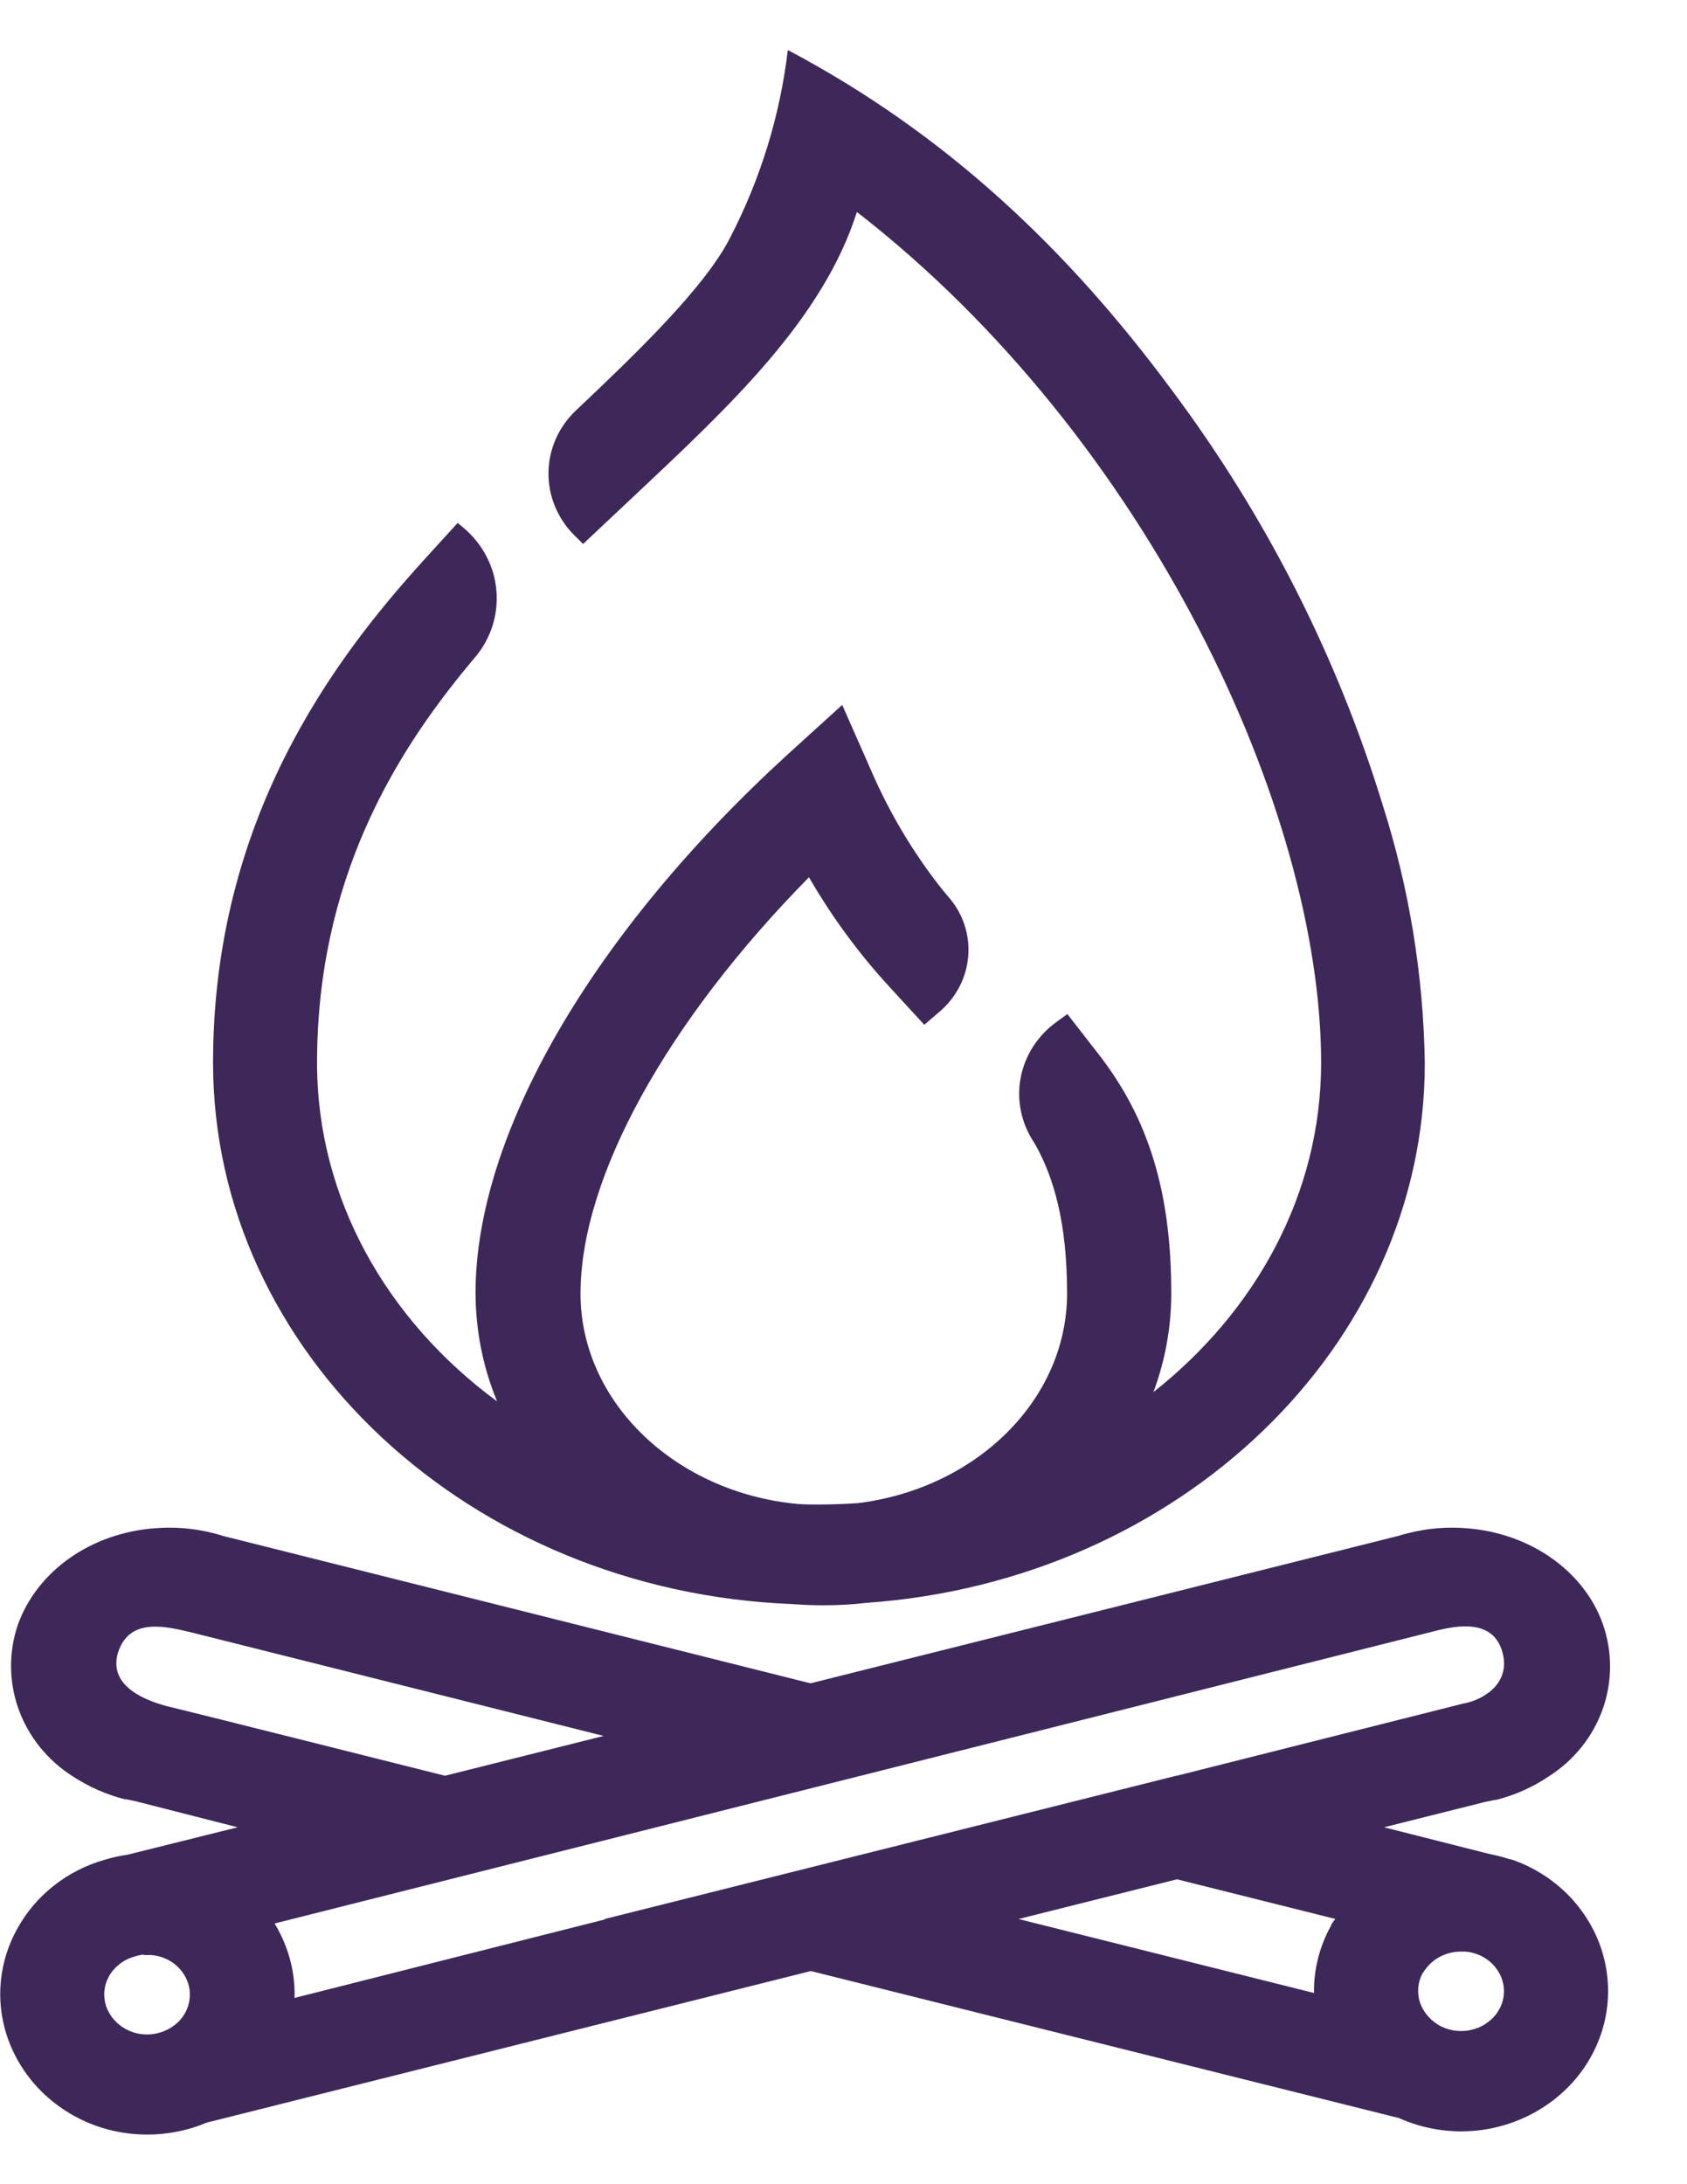 <svg width="17" height="22" viewBox="0 0 17 22" fill="none" xmlns="http://www.w3.org/2000/svg">
<g clip-path="url(#clip0_1922_75)">
<path d="M7.987 16.157C8.09 16.165 8.193 16.169 8.297 16.169C8.444 16.169 8.592 16.161 8.738 16.144C11.878 15.921 14.358 13.563 14.358 10.707C14.344 9.823 14.201 8.945 13.931 8.1C13.471 6.603 12.753 5.192 11.806 3.926C10.756 2.507 9.53 1.346 7.939 0.504C7.861 1.161 7.665 1.8 7.359 2.391C7.107 2.894 6.387 3.582 5.838 4.102L5.805 4.133C5.63 4.298 5.53 4.523 5.527 4.759C5.524 4.995 5.618 5.223 5.788 5.392L5.876 5.479L6.383 5.002C7.357 4.088 8.292 3.214 8.635 2.135C11.574 4.416 13.313 8.17 13.313 10.705C13.313 12.021 12.659 13.204 11.623 14.022C11.742 13.703 11.803 13.366 11.803 13.027C11.803 12.013 11.577 11.269 11.071 10.619L10.756 10.214L10.643 10.296C10.455 10.433 10.327 10.633 10.285 10.857C10.243 11.081 10.291 11.311 10.417 11.503L10.441 11.543C10.615 11.86 10.753 12.306 10.753 13.027C10.753 14.102 9.835 14.993 8.646 15.14C8.517 15.148 8.389 15.154 8.258 15.154C8.186 15.154 8.115 15.154 8.046 15.149C6.814 15.038 5.85 14.128 5.85 13.03C5.85 11.859 6.719 10.292 8.152 8.836C8.381 9.232 8.653 9.603 8.965 9.942L9.314 10.322L9.468 10.19C9.637 10.046 9.741 9.844 9.757 9.627C9.774 9.41 9.701 9.196 9.555 9.031C9.52 8.989 9.492 8.957 9.478 8.938C9.197 8.579 8.963 8.186 8.783 7.771L8.487 7.1L7.932 7.604C5.967 9.401 4.792 11.427 4.792 13.024C4.793 13.398 4.866 13.768 5.009 14.115C3.901 13.3 3.195 12.074 3.195 10.706C3.195 8.876 3.966 7.604 4.74 6.677L4.774 6.636C4.94 6.448 5.022 6.204 5.003 5.958C4.985 5.711 4.866 5.482 4.674 5.319L4.612 5.267L4.265 5.648C3.357 6.648 2.147 8.259 2.147 10.703C2.147 13.633 4.744 16.031 7.987 16.157Z" fill="#3D2859"/>
<path d="M1.059 18.731C0.871 18.784 0.697 18.872 0.545 18.991C0.393 19.11 0.268 19.257 0.176 19.423C0.084 19.586 0.028 19.765 0.009 19.95C-0.01 20.134 0.01 20.32 0.067 20.497C0.161 20.788 0.35 21.043 0.605 21.223C0.86 21.404 1.168 21.501 1.485 21.5C1.628 21.5 1.771 21.48 1.909 21.441C1.968 21.424 2.026 21.404 2.082 21.38L8.171 19.853L14.098 21.334C14.347 21.446 14.624 21.489 14.898 21.458C15.171 21.427 15.43 21.323 15.646 21.159C15.877 20.984 16.048 20.747 16.137 20.477C16.226 20.207 16.227 19.918 16.142 19.647C16.076 19.439 15.96 19.248 15.805 19.089C15.649 18.931 15.458 18.809 15.246 18.734L15.205 18.724C15.139 18.703 15.072 18.686 15.005 18.673L13.947 18.405L14.964 18.15L15.06 18.13H15.073C15.262 18.083 15.44 18.004 15.6 17.897C15.856 17.736 16.049 17.498 16.149 17.219C16.249 16.941 16.25 16.638 16.152 16.358C15.961 15.821 15.417 15.441 14.777 15.393C14.582 15.377 14.386 15.393 14.197 15.441C14.16 15.449 14.122 15.46 14.087 15.471L8.168 16.955L2.249 15.471C2.214 15.46 2.177 15.449 2.139 15.44C1.951 15.393 1.755 15.377 1.561 15.393C0.919 15.441 0.379 15.82 0.182 16.359C0.086 16.637 0.088 16.938 0.187 17.215C0.287 17.492 0.478 17.73 0.732 17.891C0.893 17.997 1.071 18.076 1.259 18.123H1.273L1.368 18.143L2.395 18.405L1.286 18.681C1.209 18.692 1.133 18.709 1.059 18.731ZM14.339 19.873C14.377 19.808 14.432 19.753 14.5 19.715C14.567 19.677 14.643 19.657 14.721 19.657C14.736 19.657 14.75 19.657 14.765 19.657C14.85 19.664 14.93 19.694 14.997 19.745C15.063 19.796 15.113 19.865 15.138 19.943C15.162 20.019 15.161 20.1 15.136 20.176C15.11 20.251 15.062 20.318 14.997 20.366C14.954 20.399 14.905 20.424 14.852 20.439C14.743 20.471 14.625 20.461 14.523 20.411C14.422 20.36 14.345 20.273 14.309 20.169C14.293 20.12 14.288 20.069 14.292 20.018C14.297 19.968 14.312 19.918 14.336 19.873H14.339ZM13.414 19.394C13.297 19.603 13.238 19.837 13.241 20.074L10.264 19.329L11.861 18.929L13.455 19.328C13.439 19.35 13.424 19.371 13.411 19.394H13.414ZM14.477 16.424C14.704 16.367 15.043 16.316 15.137 16.631C15.24 16.977 14.907 17.133 14.749 17.158L11.867 17.884H11.861L6.085 19.331H6.104L2.968 20.124C2.973 19.972 2.951 19.821 2.905 19.677C2.871 19.571 2.825 19.469 2.767 19.374L14.477 16.424ZM1.693 17.188C1.49 17.135 1.088 16.995 1.188 16.649C1.304 16.275 1.697 16.389 1.94 16.445L6.083 17.485L4.484 17.886C4.484 17.886 1.895 17.235 1.693 17.188ZM1.449 19.692H1.48H1.515H1.523C1.607 19.698 1.688 19.728 1.755 19.779C1.821 19.83 1.871 19.899 1.896 19.977C1.92 20.053 1.919 20.134 1.894 20.21C1.869 20.285 1.821 20.352 1.756 20.4C1.713 20.433 1.663 20.458 1.61 20.473C1.501 20.506 1.383 20.496 1.282 20.445C1.18 20.395 1.104 20.308 1.068 20.203C1.053 20.154 1.047 20.103 1.052 20.052C1.057 20.001 1.073 19.951 1.098 19.906C1.125 19.858 1.162 19.816 1.206 19.782C1.25 19.747 1.301 19.722 1.356 19.707C1.386 19.697 1.417 19.69 1.449 19.687V19.692Z" fill="#3D2859"/>
</g>
<defs>
<clipPath id="clip0_1922_75">
<rect width="16.227" height="21" fill="white" transform="translate(0 0.5)"/>
</clipPath>
</defs>
</svg>
